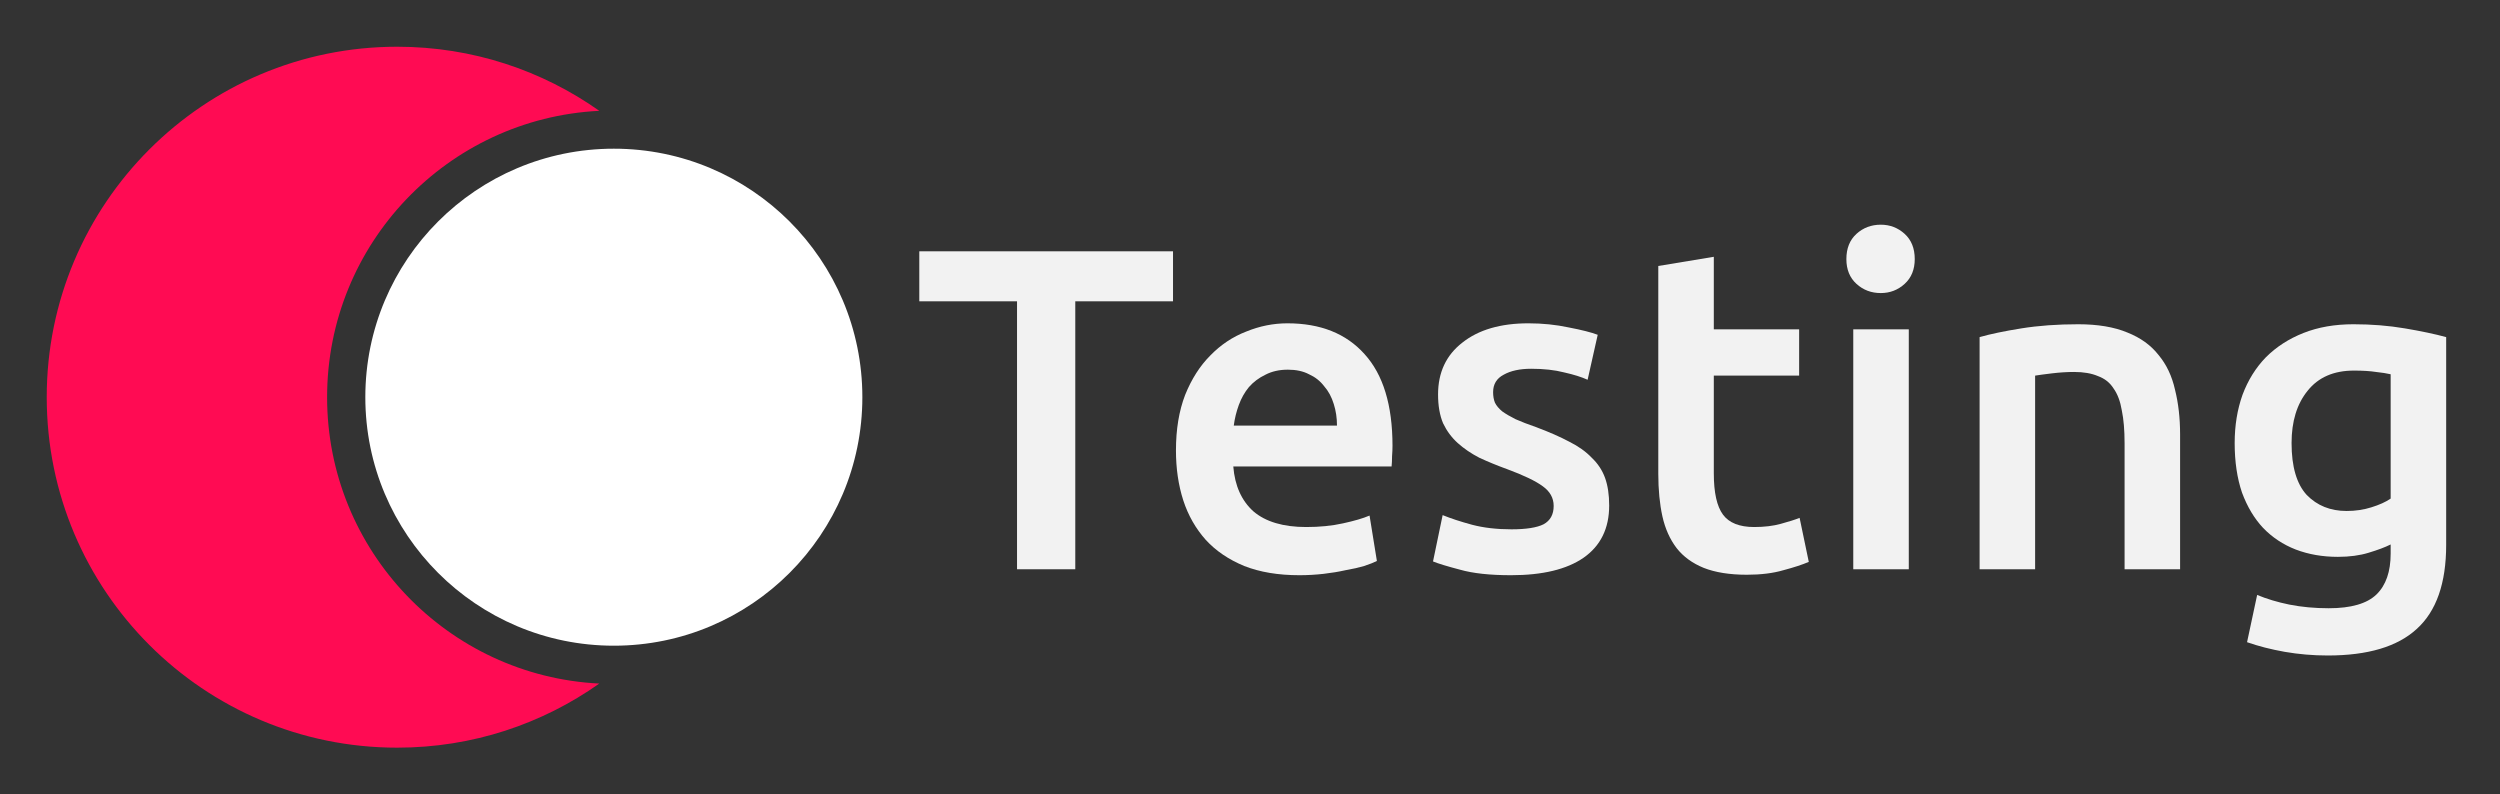 <svg width="107" height="34" viewBox="0 0 107 34" fill="none" xmlns="http://www.w3.org/2000/svg">
<rect x="0" y="0" width="107" height="34" fill="#333333" stroke="none"/>
<path d="M50.205 10.756V12.896H46.022V24.364H43.529V12.896H39.346V10.756H50.205Z" fill="#F2F2F2"></path>
<path d="M50.331 19.278C50.331 18.375 50.462 17.582 50.724 16.902C50.998 16.221 51.358 15.658 51.803 15.213C52.249 14.755 52.759 14.415 53.335 14.192C53.911 13.956 54.5 13.838 55.102 13.838C56.516 13.838 57.616 14.277 58.401 15.154C59.2 16.031 59.599 17.34 59.599 19.081C59.599 19.212 59.593 19.363 59.58 19.533C59.58 19.69 59.573 19.834 59.56 19.965H52.785C52.851 20.79 53.139 21.431 53.649 21.889C54.173 22.334 54.926 22.557 55.907 22.557C56.483 22.557 57.007 22.505 57.478 22.4C57.963 22.295 58.342 22.184 58.617 22.066L58.931 24.01C58.801 24.076 58.617 24.148 58.382 24.226C58.159 24.292 57.897 24.351 57.596 24.403C57.308 24.468 56.994 24.521 56.654 24.56C56.313 24.599 55.966 24.619 55.613 24.619C54.71 24.619 53.924 24.488 53.257 24.226C52.589 23.951 52.039 23.578 51.607 23.107C51.175 22.622 50.854 22.06 50.645 21.418C50.435 20.764 50.331 20.05 50.331 19.278ZM57.223 18.217C57.223 17.89 57.177 17.582 57.086 17.294C56.994 16.993 56.857 16.738 56.673 16.529C56.503 16.306 56.287 16.136 56.025 16.018C55.777 15.887 55.475 15.822 55.122 15.822C54.755 15.822 54.435 15.894 54.16 16.038C53.885 16.169 53.649 16.345 53.453 16.568C53.27 16.791 53.126 17.046 53.021 17.334C52.916 17.622 52.844 17.916 52.805 18.217H57.223Z" fill="#F2F2F2"></path>
<path d="M64.691 22.655C65.319 22.655 65.777 22.583 66.065 22.439C66.353 22.282 66.497 22.02 66.497 21.654C66.497 21.313 66.34 21.032 66.026 20.809C65.725 20.587 65.221 20.345 64.514 20.083C64.082 19.926 63.683 19.762 63.316 19.592C62.963 19.409 62.655 19.199 62.393 18.964C62.131 18.728 61.922 18.447 61.765 18.119C61.621 17.779 61.549 17.366 61.549 16.882C61.549 15.94 61.896 15.2 62.59 14.663C63.283 14.113 64.226 13.838 65.417 13.838C66.019 13.838 66.595 13.897 67.145 14.015C67.695 14.12 68.107 14.225 68.382 14.329L67.95 16.254C67.689 16.136 67.355 16.031 66.949 15.94C66.543 15.835 66.072 15.783 65.535 15.783C65.051 15.783 64.658 15.868 64.357 16.038C64.056 16.195 63.905 16.444 63.905 16.784C63.905 16.954 63.931 17.105 63.984 17.236C64.049 17.366 64.154 17.491 64.298 17.609C64.442 17.713 64.632 17.825 64.867 17.942C65.103 18.047 65.391 18.159 65.731 18.276C66.294 18.486 66.772 18.695 67.165 18.905C67.558 19.101 67.878 19.33 68.127 19.592C68.389 19.841 68.579 20.129 68.697 20.456C68.814 20.783 68.873 21.176 68.873 21.634C68.873 22.616 68.507 23.362 67.774 23.873C67.054 24.37 66.019 24.619 64.671 24.619C63.768 24.619 63.041 24.54 62.491 24.383C61.942 24.239 61.555 24.121 61.333 24.03L61.745 22.047C62.099 22.191 62.518 22.328 63.002 22.459C63.499 22.59 64.062 22.655 64.691 22.655Z" fill="#F2F2F2"></path>
<path d="M70.975 11.384L73.351 10.991V14.094H77.003V16.077H73.351V20.26C73.351 21.084 73.482 21.673 73.744 22.027C74.005 22.38 74.451 22.557 75.079 22.557C75.511 22.557 75.891 22.511 76.218 22.42C76.558 22.328 76.827 22.243 77.023 22.164L77.416 24.049C77.141 24.167 76.781 24.285 76.336 24.403C75.891 24.534 75.367 24.599 74.765 24.599C74.032 24.599 73.416 24.501 72.919 24.305C72.435 24.108 72.048 23.827 71.76 23.46C71.472 23.081 71.269 22.629 71.152 22.105C71.034 21.569 70.975 20.96 70.975 20.279V11.384Z" fill="#F2F2F2"></path>
<path d="M81.696 24.364H79.32V14.094H81.696V24.364ZM81.951 11.089C81.951 11.534 81.807 11.888 81.519 12.15C81.231 12.412 80.891 12.543 80.498 12.543C80.092 12.543 79.745 12.412 79.457 12.15C79.169 11.888 79.025 11.534 79.025 11.089C79.025 10.631 79.169 10.271 79.457 10.009C79.745 9.748 80.092 9.617 80.498 9.617C80.891 9.617 81.231 9.748 81.519 10.009C81.807 10.271 81.951 10.631 81.951 11.089Z" fill="#F2F2F2"></path>
<path d="M84.727 14.428C85.185 14.297 85.781 14.172 86.514 14.055C87.247 13.937 88.059 13.878 88.949 13.878C89.787 13.878 90.487 13.996 91.05 14.231C91.613 14.454 92.058 14.774 92.385 15.193C92.725 15.599 92.961 16.097 93.092 16.686C93.236 17.262 93.308 17.897 93.308 18.59V24.364H90.932V18.964C90.932 18.414 90.893 17.949 90.814 17.569C90.749 17.177 90.631 16.863 90.461 16.627C90.304 16.378 90.081 16.201 89.793 16.097C89.518 15.979 89.178 15.92 88.772 15.92C88.471 15.92 88.157 15.94 87.829 15.979C87.502 16.018 87.26 16.051 87.103 16.077V24.364H84.727V14.428Z" fill="#F2F2F2"></path>
<path d="M98.079 18.964C98.079 19.972 98.295 20.711 98.727 21.183C99.172 21.641 99.742 21.87 100.435 21.87C100.815 21.87 101.168 21.817 101.496 21.713C101.836 21.608 102.111 21.484 102.32 21.34V16.018C102.15 15.979 101.941 15.946 101.692 15.92C101.443 15.881 101.129 15.861 100.749 15.861C99.885 15.861 99.224 16.149 98.766 16.725C98.308 17.288 98.079 18.034 98.079 18.964ZM104.696 23.323C104.696 24.959 104.277 26.157 103.44 26.916C102.615 27.676 101.345 28.055 99.63 28.055C99.002 28.055 98.387 28.003 97.784 27.898C97.195 27.793 96.659 27.656 96.174 27.486L96.606 25.463C97.012 25.633 97.47 25.771 97.981 25.876C98.504 25.98 99.067 26.033 99.669 26.033C100.625 26.033 101.306 25.836 101.712 25.444C102.117 25.051 102.32 24.468 102.32 23.696V23.303C102.085 23.421 101.771 23.539 101.378 23.657C100.998 23.774 100.56 23.833 100.062 23.833C99.408 23.833 98.805 23.729 98.256 23.519C97.719 23.31 97.254 23.002 96.862 22.596C96.482 22.191 96.181 21.686 95.958 21.084C95.749 20.469 95.644 19.762 95.644 18.964C95.644 18.217 95.755 17.53 95.978 16.902C96.213 16.273 96.547 15.737 96.979 15.292C97.424 14.847 97.961 14.5 98.59 14.251C99.218 14.002 99.931 13.878 100.73 13.878C101.502 13.878 102.235 13.937 102.929 14.055C103.623 14.172 104.212 14.297 104.696 14.428V23.323Z" fill="#F2F2F2"></path>
<path fill-rule="evenodd" clip-rule="evenodd" d="M25.649 4.743C19.16 5.068 14 10.431 14 17C14 23.569 19.16 28.932 25.649 29.257C23.204 30.985 20.221 32 17 32C8.716 32 2 25.284 2 17C2 8.716 8.716 2 17 2C20.221 2 23.204 3.015 25.649 4.743Z" fill="#FF0B53"></path>
<path d="M36.909 17C36.909 22.874 32.147 27.636 26.273 27.636C20.398 27.636 15.636 22.874 15.636 17C15.636 11.126 20.398 6.364 26.273 6.364C32.147 6.364 36.909 11.126 36.909 17Z" fill="white"></path>
</svg>
